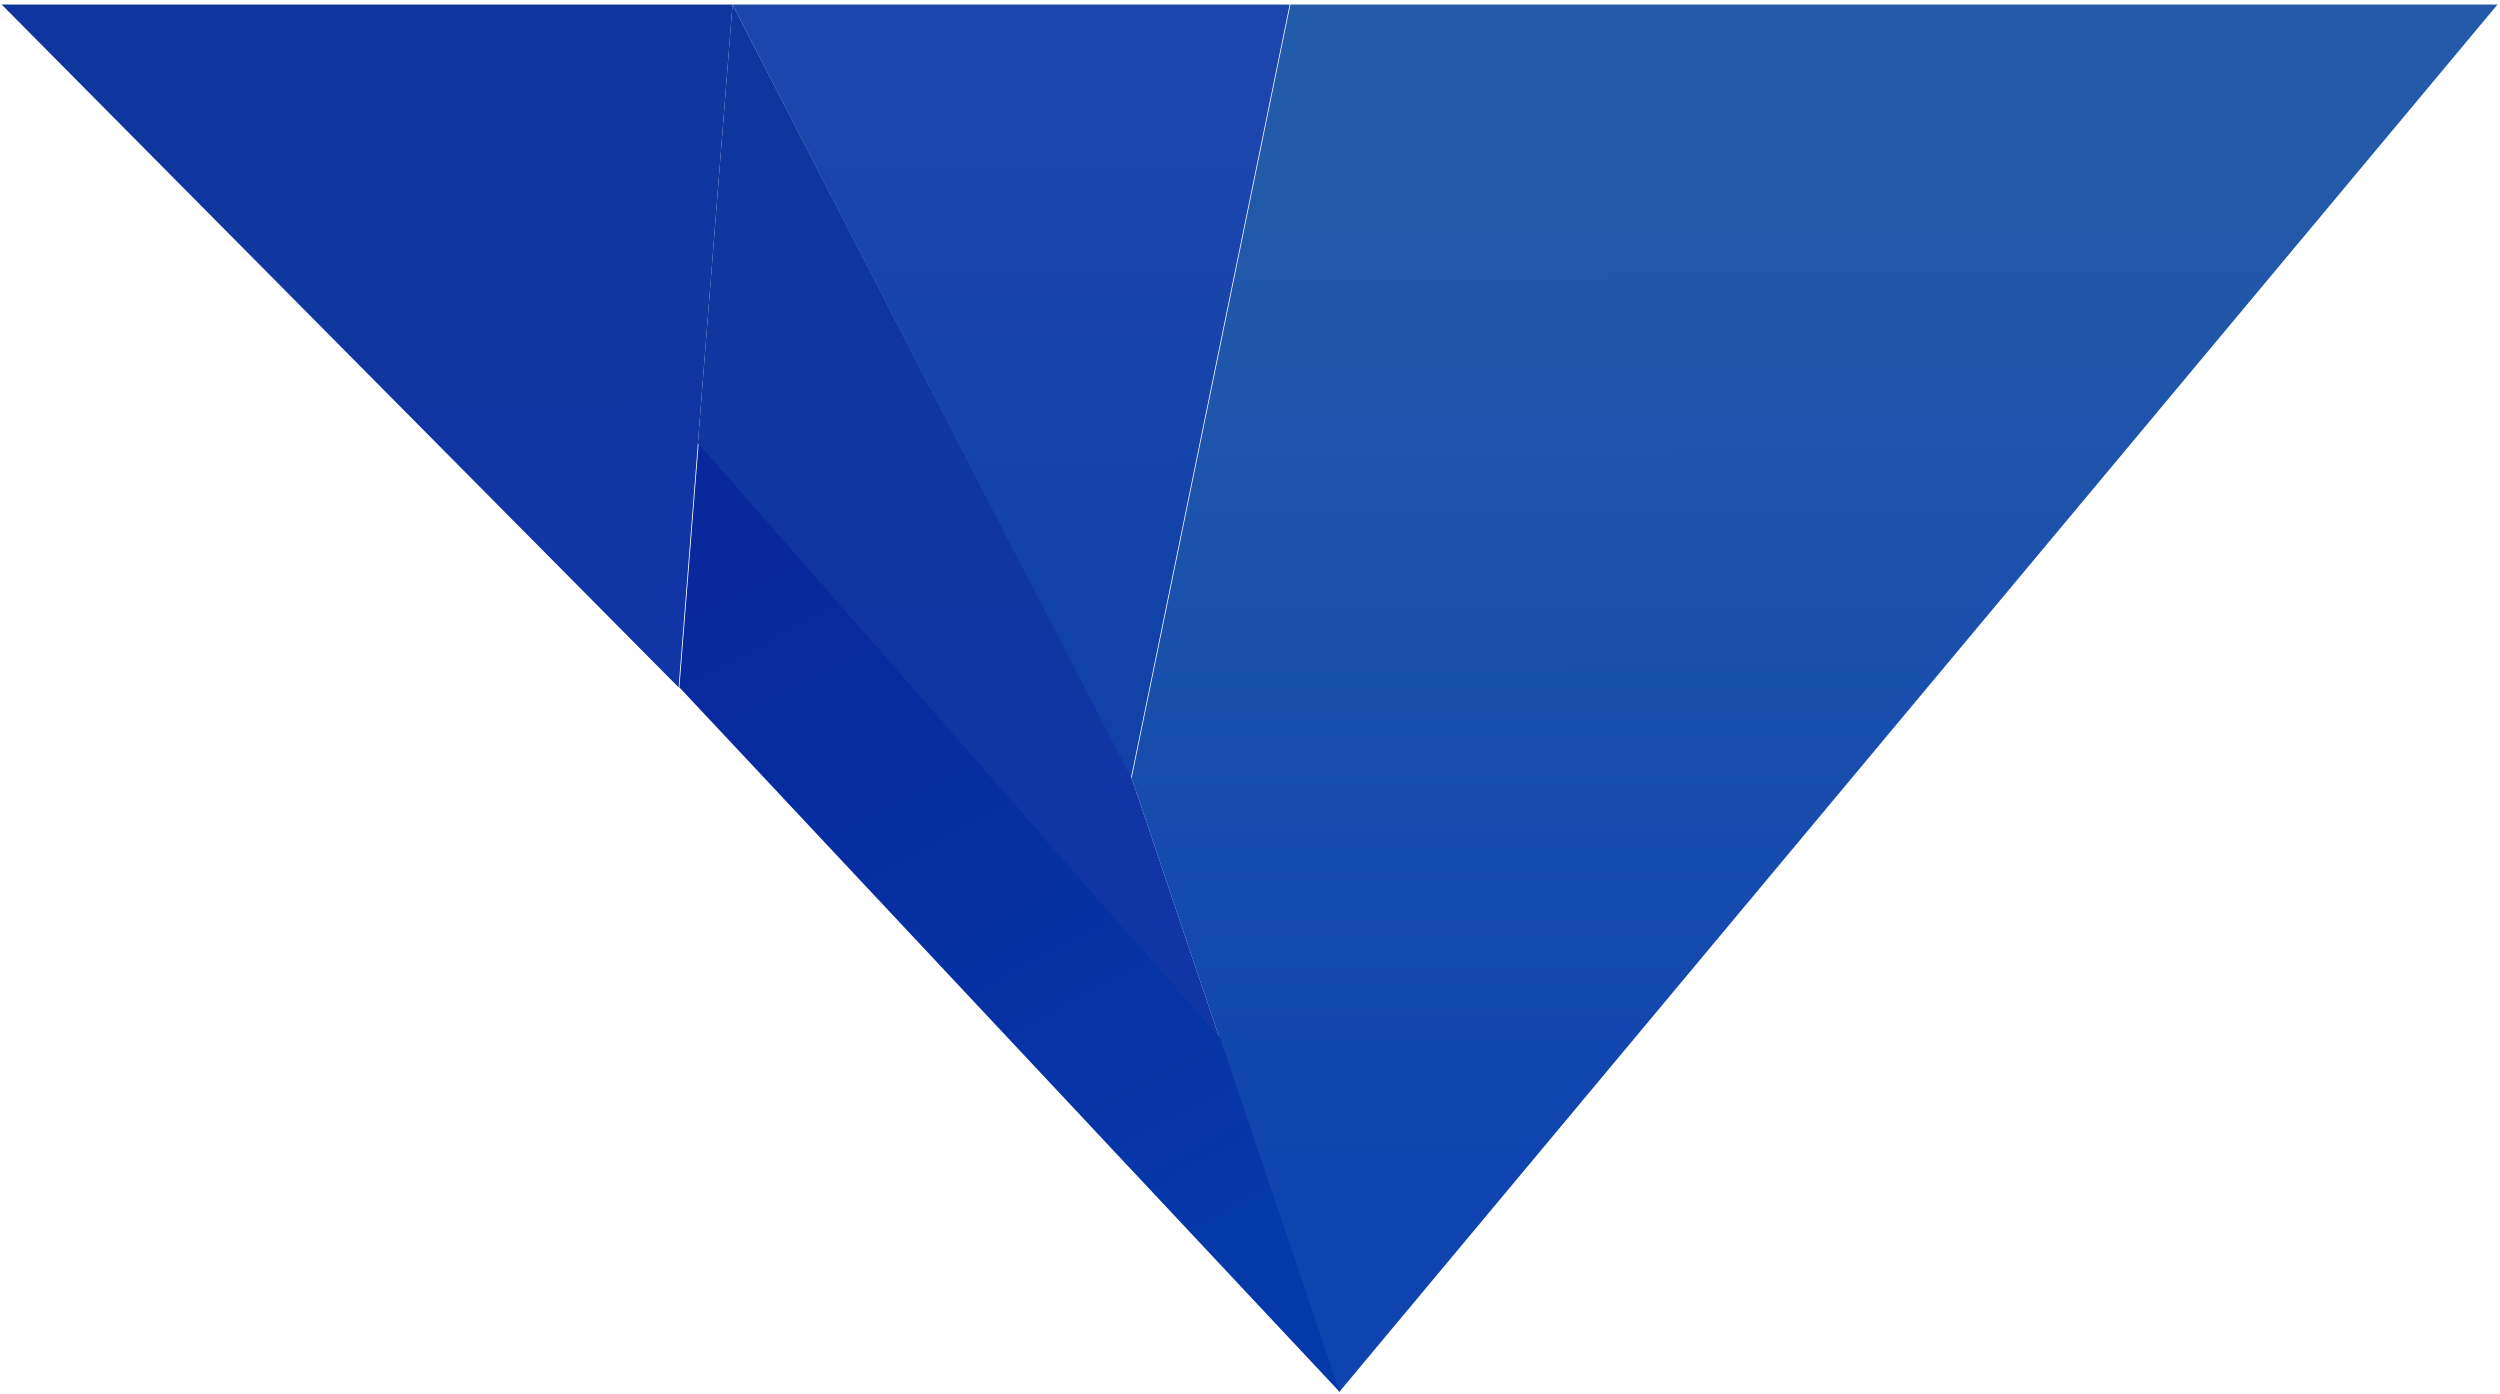 <svg width="400" height="223" viewBox="0 0 400 223" fill="none" xmlns="http://www.w3.org/2000/svg">
<path d="M117.203 0.728L180.943 124.515L206.344 0.728H117.203Z" fill="url(#paint0_linear_107_4)"/>
<path d="M206.463 0.728H399.601L214.251 222.747L181.063 124.515L206.463 0.728Z" fill="url(#paint1_linear_107_4)"/>
<path d="M0.266 0.728L108.577 109.98L117.203 0.728H0.266Z" fill="url(#paint2_linear_107_4)"/>
<path d="M117.203 0.728L181.063 124.515L195.088 166.017L111.658 70.947L117.203 0.728Z" fill="url(#paint3_linear_107_4)"/>
<path d="M111.785 70.947L108.703 109.98L214.378 222.747L195.214 166.017L111.785 70.947Z" fill="url(#paint4_linear_107_4)"/>
<defs>
<linearGradient id="paint0_linear_107_4" x1="161.8" y1="14.598" x2="161.985" y2="109.35" gradientUnits="userSpaceOnUse">
<stop offset="0.002" stop-color="#1D46AD"/>
<stop offset="1" stop-color="#1042A8"/>
</linearGradient>
<linearGradient id="paint1_linear_107_4" x1="290.26" y1="25.575" x2="290.591" y2="195.357" gradientUnits="userSpaceOnUse">
<stop offset="0.002" stop-color="#235AA9"/>
<stop offset="1" stop-color="#0F43B0"/>
</linearGradient>
<linearGradient id="paint2_linear_107_4" x1="58.758" y1="12.944" x2="58.921" y2="96.647" gradientUnits="userSpaceOnUse">
<stop offset="0.002" stop-color="#0F369C"/>
<stop offset="1" stop-color="#1135A5"/>
</linearGradient>
<linearGradient id="paint3_linear_107_4" x1="153.179" y1="19.293" x2="153.425" y2="145.801" gradientUnits="userSpaceOnUse">
<stop offset="0.002" stop-color="#0F369C"/>
<stop offset="1" stop-color="#1135A5"/>
</linearGradient>
<linearGradient id="paint4_linear_107_4" x1="124.887" y1="87.223" x2="190.421" y2="210.183" gradientUnits="userSpaceOnUse">
<stop offset="0.002" stop-color="#08289C"/>
<stop offset="1" stop-color="#0539AA"/>
</linearGradient>
</defs>
</svg>
